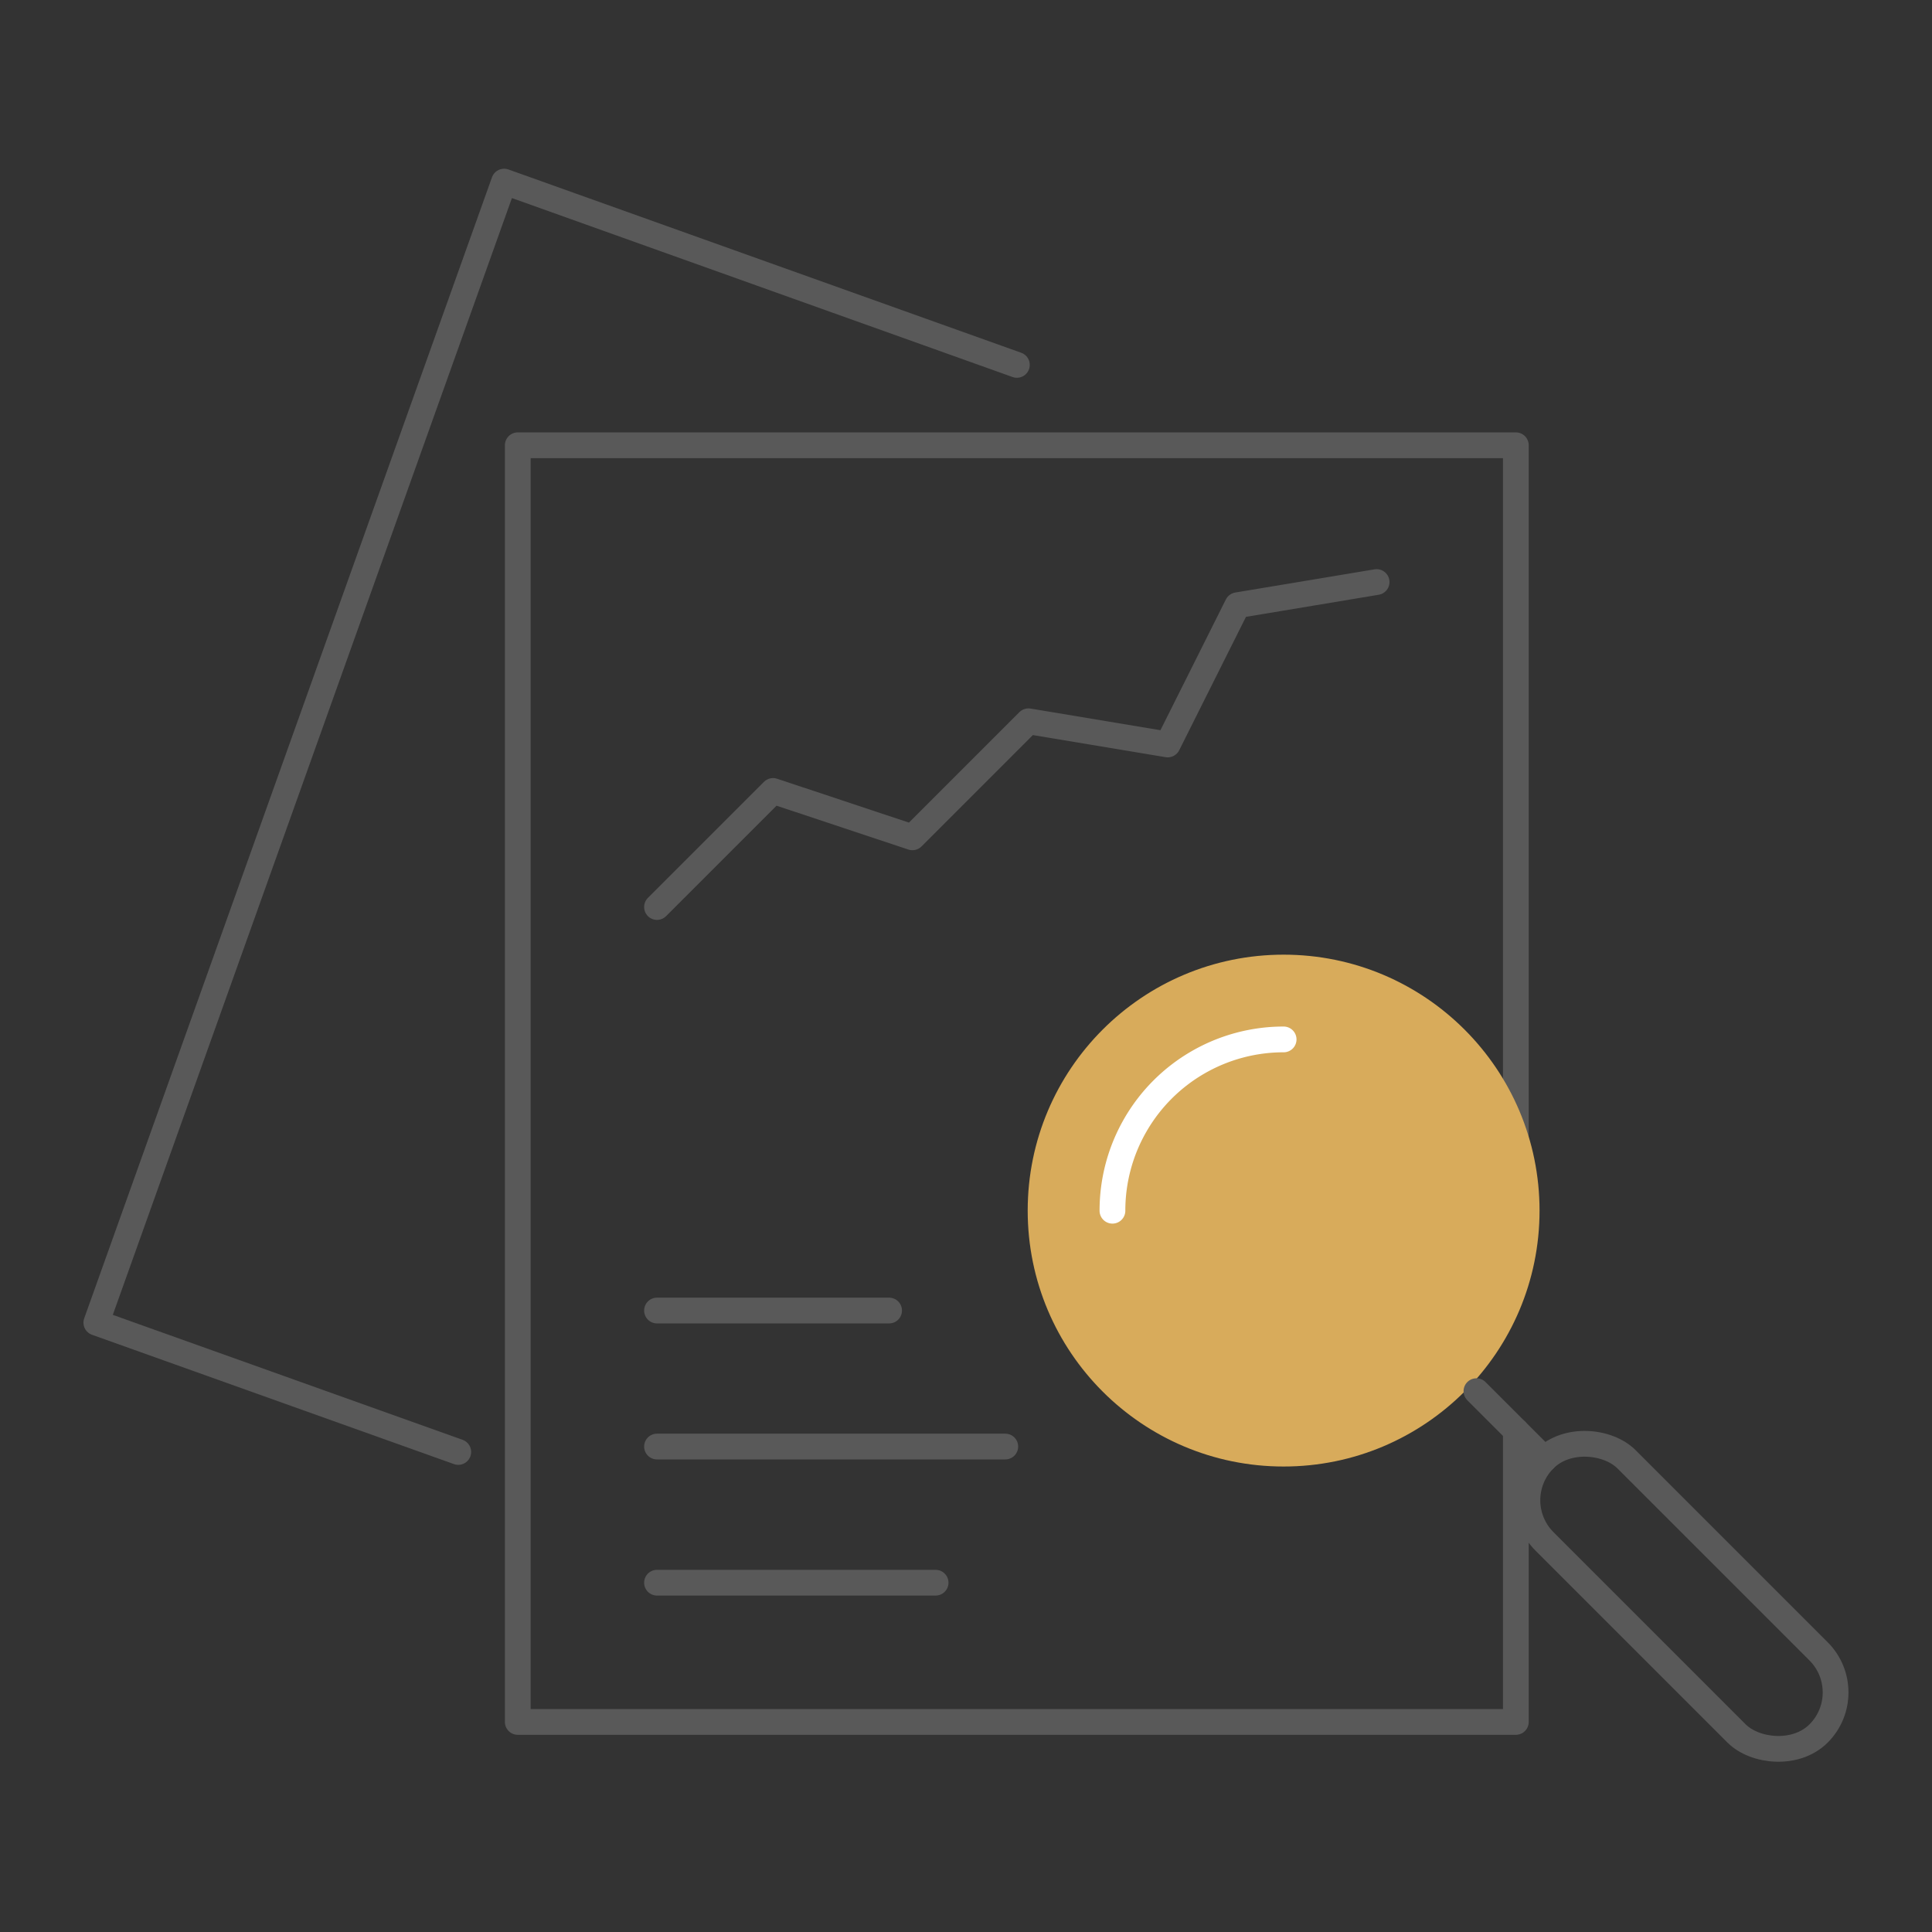 <svg id="Layer_1" data-name="Layer 1" xmlns="http://www.w3.org/2000/svg" viewBox="0 0 150 150"><rect x="0" y="0" width="150" height="150" fill="#333333" stroke="none"/><defs><style>.cls-1,.cls-3{fill:none;}.cls-1{stroke:#595959;}.cls-1,.cls-2,.cls-3{stroke-linecap:round;stroke-linejoin:round;stroke-width:2px;}.cls-2{fill:#d8ab5b;stroke:#d8ab5b;}.cls-3{stroke:#fff;}</style></defs><polyline class="cls-1" points="35.58 112.73 7.48 102.69 39.14 14.1 78.95 28.33"/><polyline class="cls-1" points="117.69 111.07 117.69 133.69 40.2 133.69 40.2 34.57 117.69 34.57 117.69 88.42"/><polyline class="cls-1" points="51.01 70.42 60.02 61.41 70.84 65.01 79.85 56 90.66 57.8 96.07 46.99 106.88 45.19"/><line class="cls-1" x1="51.01" y1="101.75" x2="69.03" y2="101.75"/><line class="cls-1" x1="51.01" y1="112.31" x2="78.05" y2="112.31"/><line class="cls-1" x1="51.01" y1="122.88" x2="72.64" y2="122.88"/><circle class="cls-2" cx="99.66" cy="93.99" r="18.87"/><path class="cls-3" d="M86.37,94A13.29,13.29,0,0,1,99.66,80.7"/><rect class="cls-1" x="126.05" y="108.88" width="9.01" height="30.11" rx="4.51" transform="translate(-49.4 128.62) rotate(-45)"/><line class="cls-1" x1="119.91" y1="113.29" x2="114.63" y2="108.01"/></svg>
